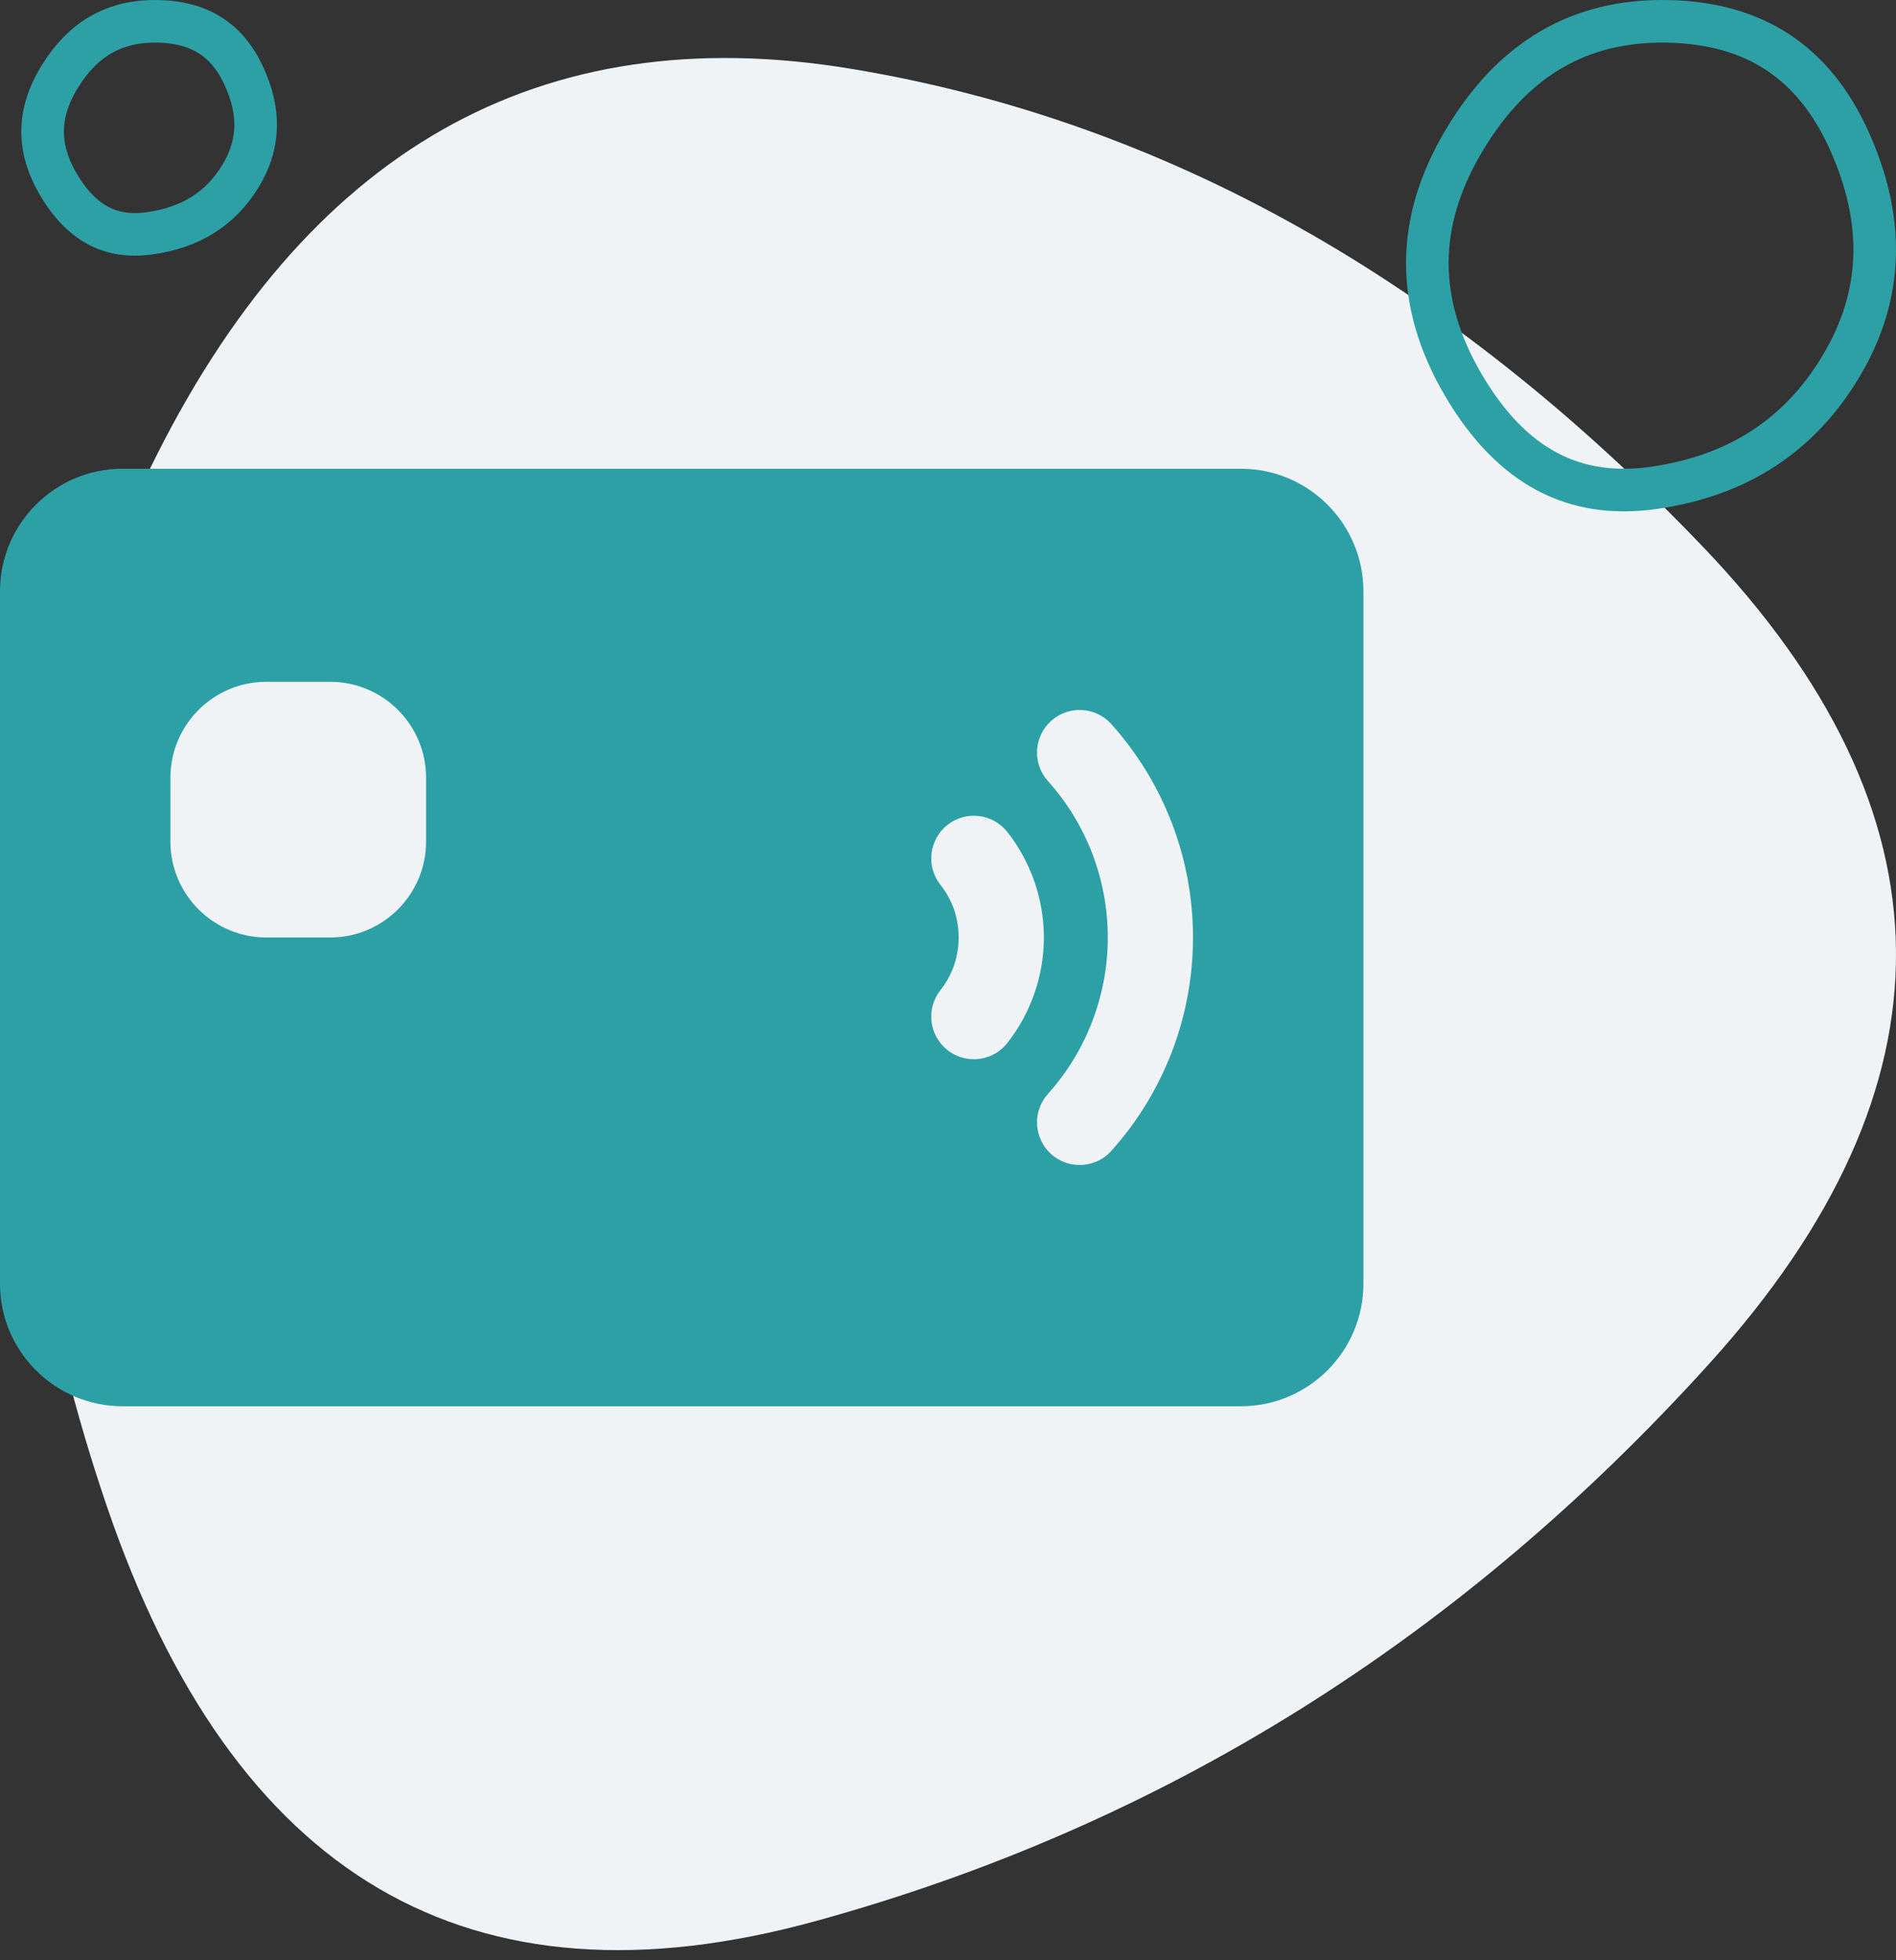 <svg width="89" height="92" viewBox="0 0 89 92" fill="none" xmlns="http://www.w3.org/2000/svg">
<rect x="0" y="0" width="89" height="92" fill="#333333" stroke="none"/>
<path d="M5.002 70.655C10.946 88.13 22.044 94.632 38.296 90.162C54.548 85.691 68.543 76.954 80.281 63.95C92.018 50.945 91.905 38.185 79.942 25.668C67.979 13.151 54.661 5.674 39.989 3.235C25.317 0.797 14.332 7.055 7.034 22.01C-0.265 36.965 -0.942 53.18 5.002 70.655Z" fill="#EFF3F6"/>
<path d="M86.46 17.12C84.528 20.394 81.634 22.31 77.684 22.89C75.748 23.174 74.075 22.906 72.619 22.132C71.154 21.354 69.833 20.023 68.682 18.055C67.539 16.1 66.995 14.194 67 12.322C67.006 10.451 67.561 8.55 68.716 6.609C71.011 2.748 74.164 0.931 78.255 1.002C80.343 1.038 82.058 1.536 83.448 2.449C84.838 3.362 85.968 4.733 86.815 6.623C88.518 10.419 88.373 13.879 86.46 17.12Z" stroke="#2DA0A6" stroke-width="2"/>
<path d="M11.273 8.29C10.349 9.789 8.971 10.677 7.032 10.949C6.101 11.08 5.325 10.954 4.662 10.617C3.994 10.276 3.366 9.682 2.803 8.759C2.246 7.847 1.997 6.986 2 6.163C2.003 5.339 2.256 4.482 2.818 3.576C3.927 1.789 5.418 0.968 7.386 1.001C8.41 1.018 9.219 1.251 9.857 1.653C10.493 2.053 11.024 2.661 11.431 3.531C12.252 5.286 12.173 6.829 11.273 8.29Z" stroke="#2DA0A6" stroke-width="2"/>
<path d="M58.25 22H5.75C2.579 22 0 24.579 0 27.75V60.25C0 63.42 2.579 66 5.75 66H58.25C61.42 66 64 63.42 64 60.25V27.75C64 24.579 61.42 22 58.25 22ZM20 39.5C20 41.981 17.981 44 15.5 44H12.5C10.019 44 8 41.981 8 39.5V36.5C8 34.019 10.019 32 12.5 32H15.5C17.981 32 20 34.019 20 36.5V39.5ZM45.712 49.714C45.279 49.714 44.842 49.574 44.475 49.284C43.608 48.6 43.459 47.343 44.143 46.475C44.704 45.764 45 44.908 45 44C45 43.092 44.704 42.236 44.143 41.524C43.459 40.657 43.608 39.399 44.476 38.715C45.343 38.032 46.601 38.181 47.285 39.048C48.391 40.452 49 42.21 49 44C49 45.79 48.391 47.548 47.284 48.952C46.89 49.453 46.304 49.714 45.712 49.714ZM52.167 54.014C51.772 54.455 51.226 54.679 50.678 54.679C50.202 54.679 49.725 54.51 49.343 54.167C48.521 53.43 48.452 52.165 49.19 51.343C51.002 49.324 52 46.716 52 44C52 41.284 51.002 38.676 49.19 36.657C48.452 35.835 48.521 34.57 49.343 33.833C50.165 33.095 51.429 33.163 52.167 33.986C54.639 36.74 56 40.296 56 44C56 47.704 54.639 51.26 52.167 54.014Z" fill="#2DA0A6"/>
</svg>
